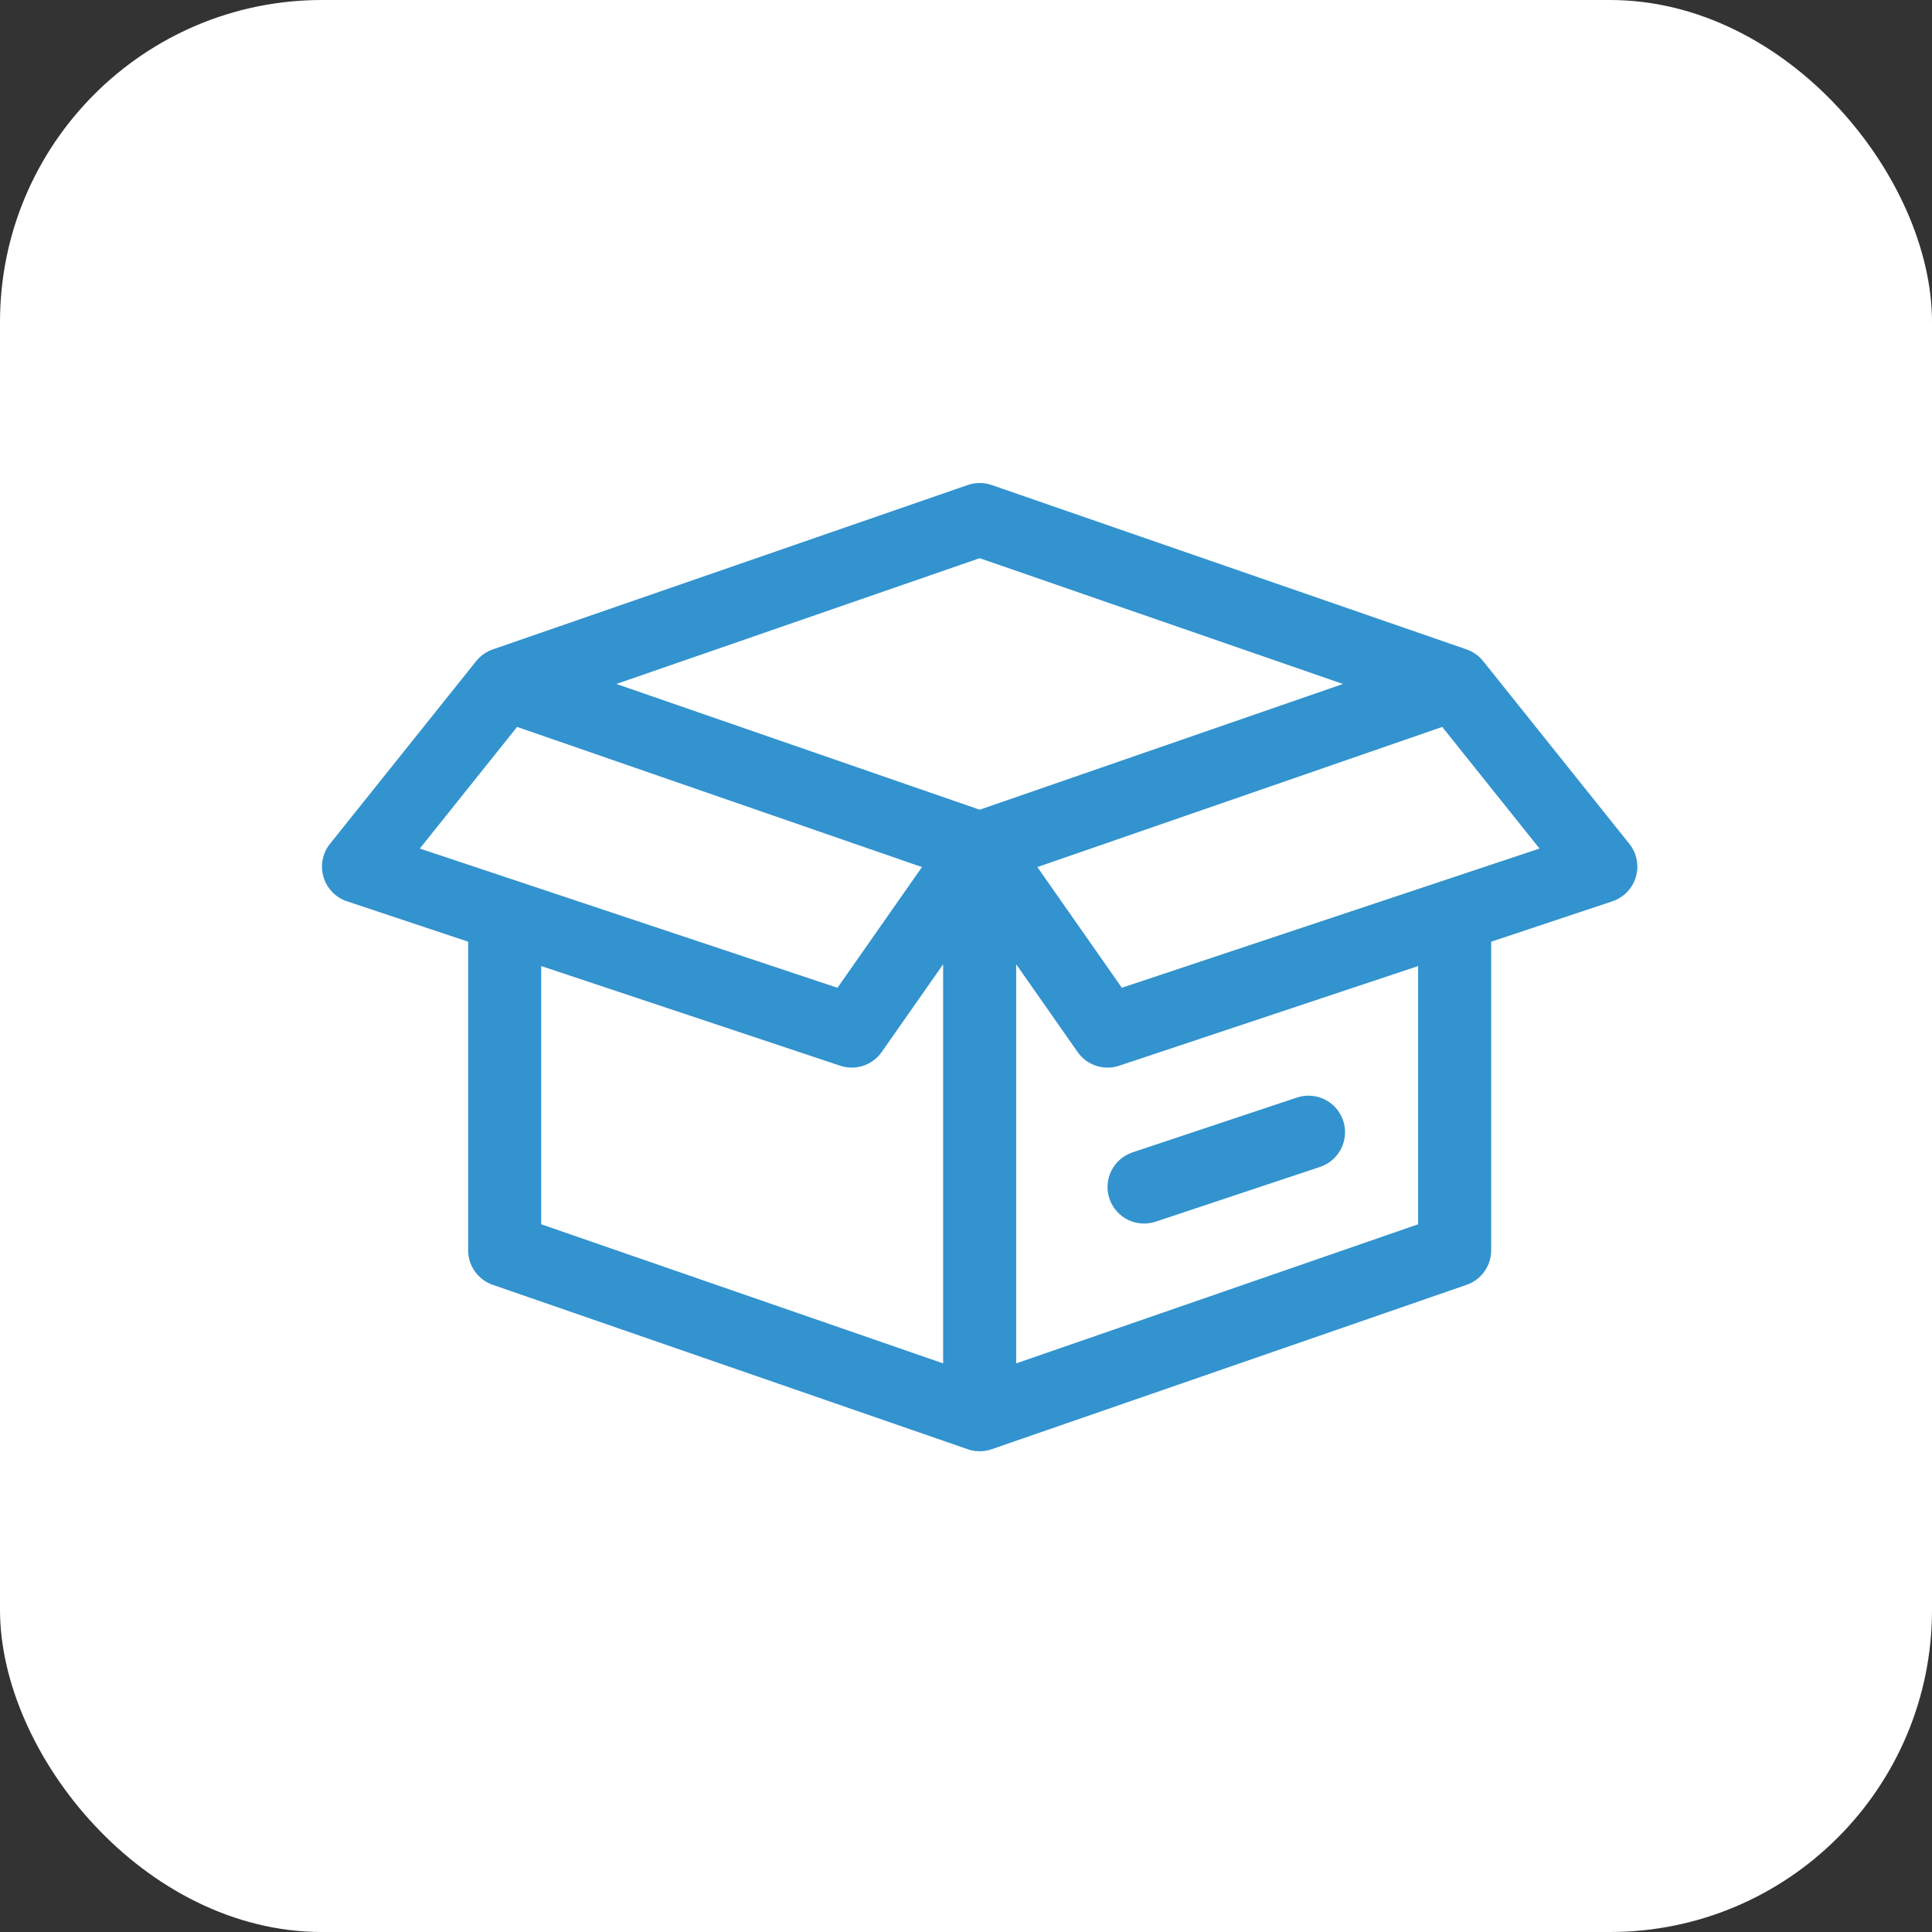 <svg width="48" height="48" viewBox="0 0 48 48" fill="none" xmlns="http://www.w3.org/2000/svg">
<rect x="0" y="0" width="48" height="48" fill="#333333" stroke="none"/>
<rect width="48" height="48" rx="8" fill="white"/>
<path d="M33.371 27.843C33.529 28.318 33.272 28.832 32.797 28.991L28.712 30.352C28.236 30.511 27.722 30.254 27.563 29.778C27.405 29.303 27.662 28.789 28.138 28.63L32.222 27.268C32.698 27.11 33.212 27.367 33.371 27.843Z" fill="#3293CF"/>
<path fill-rule="evenodd" clip-rule="evenodd" d="M8.62 22.393L11.631 23.396V31.063C11.631 31.45 11.876 31.794 12.242 31.921L24.035 36.003C24.216 36.068 24.418 36.075 24.613 36.014L24.627 36.009L24.64 36.005L36.438 31.921C36.803 31.794 37.048 31.45 37.048 31.063V23.396L40.059 22.393C40.34 22.299 40.558 22.073 40.642 21.789C40.726 21.504 40.666 21.196 40.48 20.964L36.849 16.426C36.739 16.288 36.595 16.189 36.435 16.134L24.637 12.05C24.444 11.983 24.235 11.983 24.043 12.05L12.244 16.134C12.084 16.189 11.94 16.288 11.83 16.426L8.199 20.964C8.013 21.196 7.953 21.504 8.037 21.789C8.121 22.073 8.339 22.299 8.62 22.393ZM21.906 26.137L23.432 23.957V33.873L13.446 30.417V24.001L20.875 26.478C21.256 26.605 21.676 26.466 21.906 26.137ZM15.314 16.993L24.34 20.117L33.365 16.993L24.34 13.868L15.314 16.993ZM26.773 26.137L25.247 23.957V33.873L35.233 30.417V24.001L27.804 26.478C27.423 26.605 27.003 26.466 26.773 26.137ZM12.847 18.06L10.43 21.082L15.433 22.75L20.807 24.541L22.906 21.542L22.784 21.5L12.847 18.06ZM38.249 21.082L35.832 18.06L25.773 21.542L27.872 24.541L38.249 21.082Z" fill="#3293CF"/>
</svg>
